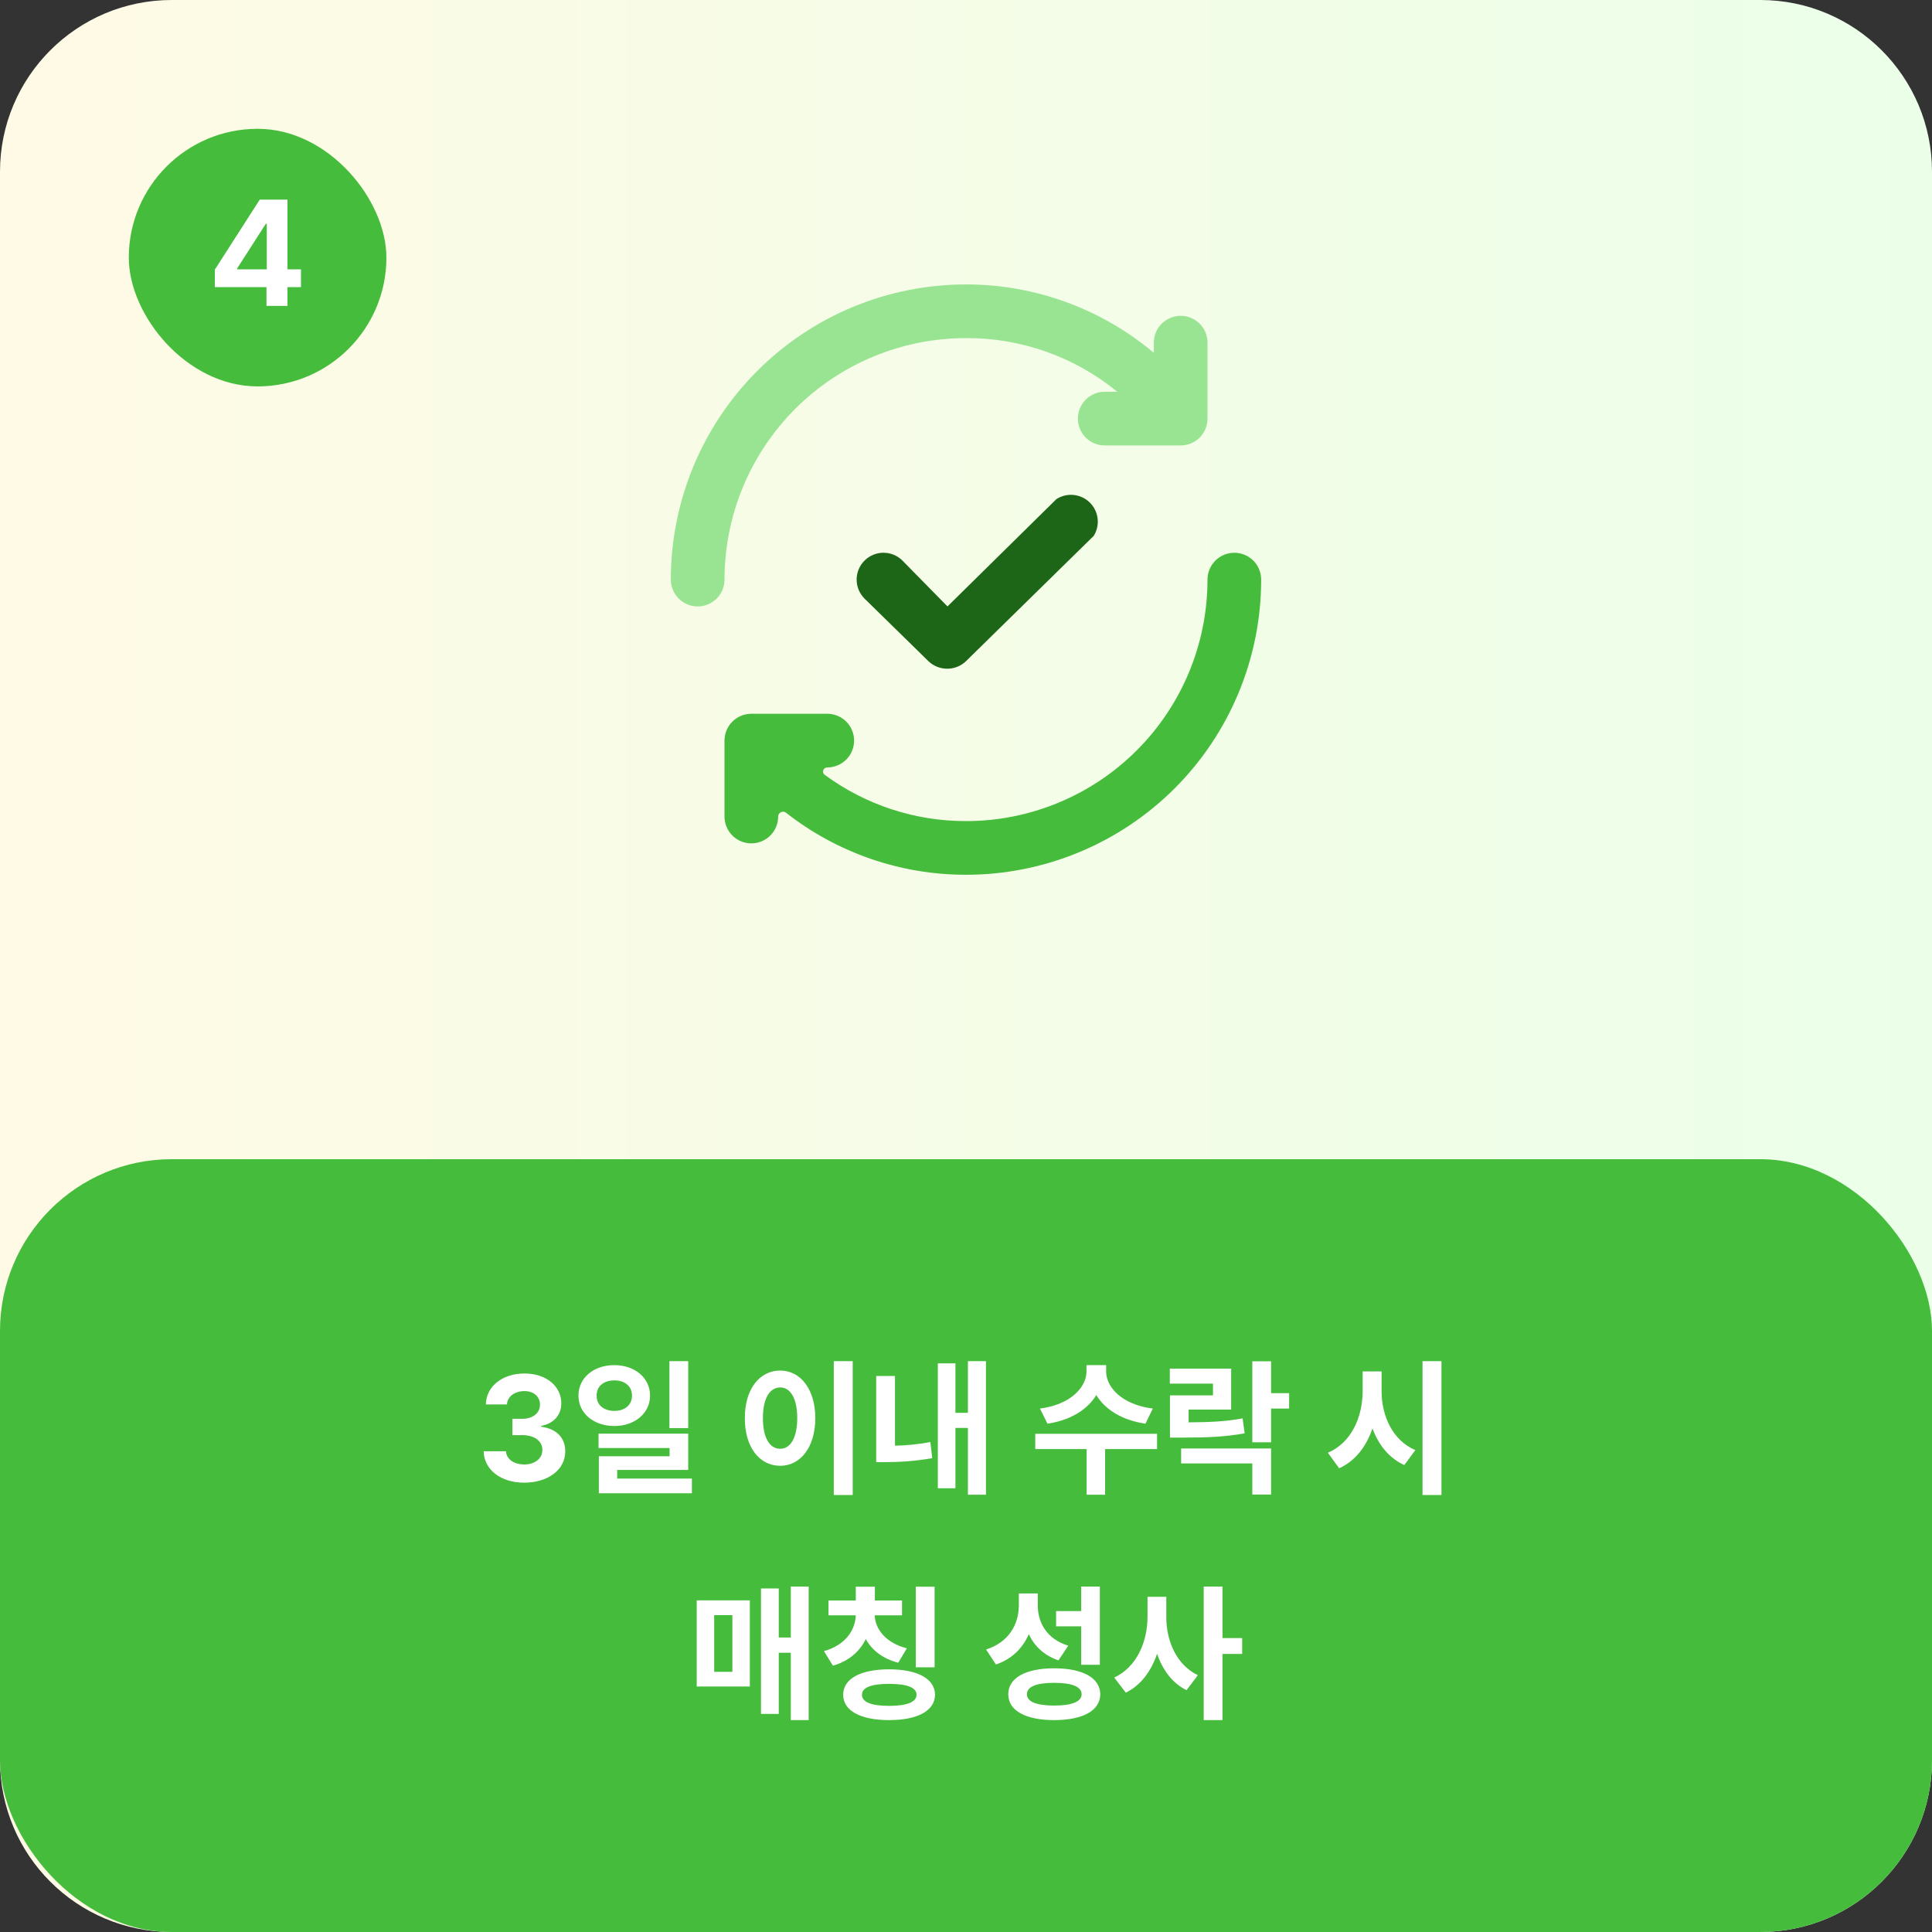 <svg width="180" height="180" viewBox="0 0 180 180" fill="none" xmlns="http://www.w3.org/2000/svg">
<rect x="0" y="0" width="180" height="180" fill="#333333" stroke="none"/>
<path d="M0 16C0 7.163 7.163 0 16 0H164C172.837 0 180 7.163 180 16V164C180 172.837 172.837 180 164 180H16C7.163 180 0 172.837 0 164V16Z" fill="url(#paint0_linear_409_1826)"/>
<path d="M115 51.5C114.337 51.5 113.701 51.763 113.232 52.232C112.763 52.701 112.5 53.337 112.5 54C112.5 59.967 110.129 65.69 105.91 69.91C101.69 74.129 95.967 76.5 90 76.5C85.255 76.509 80.643 74.992 76.839 72.19C76.535 71.966 76.698 71.5 77.075 71.5C77.738 71.5 78.374 71.237 78.843 70.768C79.312 70.299 79.575 69.663 79.575 69C79.575 68.337 79.312 67.701 78.843 67.232C78.374 66.763 77.738 66.5 77.075 66.5H70C69.337 66.5 68.701 66.763 68.232 67.232C67.763 67.701 67.5 68.337 67.5 69V76.075C67.5 76.738 67.763 77.374 68.232 77.843C68.701 78.312 69.337 78.575 70 78.575C70.663 78.575 71.299 78.312 71.768 77.843C72.237 77.374 72.5 76.738 72.5 76.075C72.5 75.699 72.942 75.492 73.238 75.724C78.014 79.465 83.915 81.505 90 81.5C97.293 81.5 104.288 78.603 109.445 73.445C114.603 68.288 117.5 61.293 117.5 54C117.5 53.337 117.237 52.701 116.768 52.232C116.299 51.763 115.663 51.5 115 51.5Z" fill="#46BC3D"/>
<path d="M98.425 46.5L88.275 56.5L84.075 52.225C83.607 51.759 82.973 51.498 82.312 51.498C81.652 51.498 81.019 51.759 80.55 52.225C80.316 52.457 80.13 52.734 80.003 53.038C79.876 53.343 79.811 53.67 79.811 54C79.811 54.33 79.876 54.657 80.003 54.961C80.13 55.266 80.316 55.543 80.55 55.775L86.5 61.6C86.97 62.053 87.598 62.304 88.25 62.3C88.902 62.304 89.53 62.053 90 61.6L101.9 49.925C102.201 49.443 102.328 48.873 102.262 48.309C102.195 47.745 101.939 47.22 101.534 46.821C101.129 46.422 100.601 46.173 100.036 46.115C99.471 46.056 98.903 46.192 98.425 46.5Z" fill="#1D6618"/>
<path d="M67.5 54C67.5 54.663 67.237 55.299 66.768 55.768C66.299 56.237 65.663 56.5 65 56.5C64.337 56.5 63.701 56.237 63.232 55.768C62.763 55.299 62.5 54.663 62.5 54C62.5 46.706 65.397 39.712 70.555 34.555C75.712 29.397 82.707 26.5 90 26.5C96.403 26.495 102.601 28.753 107.5 32.875V31.925C107.5 31.262 107.763 30.626 108.232 30.157C108.701 29.688 109.337 29.425 110 29.425C110.663 29.425 111.299 29.688 111.768 30.157C112.237 30.626 112.5 31.262 112.5 31.925V39C112.5 39.663 112.237 40.299 111.768 40.768C111.299 41.237 110.663 41.5 110 41.5H102.925C102.262 41.5 101.626 41.237 101.157 40.768C100.688 40.299 100.425 39.663 100.425 39C100.425 38.337 100.688 37.701 101.157 37.232C101.626 36.763 102.262 36.5 102.925 36.5H104.1C100.125 33.243 95.139 31.475 90 31.5C84.033 31.5 78.31 33.87 74.09 38.09C69.871 42.31 67.5 48.033 67.5 54Z" fill="#98E492"/>
<rect y="108" width="180" height="72" rx="16" fill="#46BC3D"/>
<path d="M48.834 138.137C46.66 138.137 45.102 136.934 45.06 135.211H47.139C47.18 135.949 47.891 136.441 48.848 136.441C49.832 136.441 50.543 135.881 50.529 135.088C50.543 134.281 49.818 133.707 48.656 133.707H47.74V132.189H48.656C49.627 132.189 50.31 131.656 50.31 130.877C50.31 130.125 49.736 129.605 48.861 129.605C47.986 129.605 47.262 130.098 47.234 130.85H45.266C45.293 129.141 46.838 127.965 48.861 127.965C50.926 127.965 52.307 129.182 52.293 130.754C52.307 131.861 51.527 132.654 50.42 132.846V132.928C51.869 133.105 52.676 133.994 52.662 135.225C52.676 136.92 51.062 138.137 48.834 138.137ZM57.242 127.186C59.129 127.186 60.565 128.361 60.565 130.029C60.565 131.67 59.129 132.859 57.242 132.859C55.315 132.859 53.893 131.67 53.893 130.029C53.893 128.361 55.315 127.186 57.242 127.186ZM57.242 128.607C56.285 128.607 55.574 129.127 55.588 130.029C55.574 130.918 56.285 131.451 57.242 131.451C58.185 131.451 58.883 130.918 58.883 130.029C58.883 129.127 58.185 128.607 57.242 128.607ZM64.119 126.816V133.051H62.369V126.816H64.119ZM64.119 133.57V136.947H57.502V137.754H64.461V139.121H55.793V135.676H62.383V134.91H55.766V133.57H64.119ZM79.445 126.816V139.285H77.682V126.816H79.445ZM72.691 127.691C74.564 127.691 75.959 129.414 75.959 132.121C75.959 134.855 74.564 136.564 72.691 136.564C70.777 136.564 69.383 134.855 69.397 132.121C69.383 129.414 70.777 127.691 72.691 127.691ZM72.691 129.264C71.721 129.264 71.078 130.275 71.078 132.121C71.078 133.98 71.721 134.979 72.691 134.979C73.635 134.979 74.277 133.98 74.277 132.121C74.277 130.275 73.635 129.264 72.691 129.264ZM91.859 126.816V139.258H90.178V133.037H89.016V138.656H87.375V127.021H89.016V131.629H90.178V126.816H91.859ZM83.383 128.197V134.691C84.381 134.671 85.475 134.582 86.678 134.35L86.856 135.854C85.188 136.141 83.766 136.223 82.481 136.223H81.633V128.197H83.383ZM103.057 127.787C103.057 129.25 104.547 130.877 107.404 131.232L106.721 132.641C104.547 132.326 102.954 131.321 102.141 129.975C101.32 131.321 99.741 132.326 97.588 132.641L96.891 131.232C99.721 130.877 101.225 129.25 101.225 127.787V127.186H103.057V127.787ZM107.801 133.584V135.006H102.961V139.258H101.238V135.006H96.453V133.584H107.801ZM114.705 127.514V131.328H110.74V132.518C112.798 132.504 114.192 132.436 115.771 132.148L115.963 133.543C114.172 133.857 112.572 133.939 110.057 133.939H109.004V130.002H113.01V128.908H108.99V127.514H114.705ZM118.424 126.83V129.797H120.105V131.232H118.424V134.377H116.674V126.83H118.424ZM118.424 134.951V139.244H116.674V136.346H110.043V134.951H118.424ZM128.719 129.633C128.719 131.916 129.758 134.213 131.863 135.102L130.838 136.496C129.416 135.854 128.432 134.616 127.871 133.078C127.304 134.753 126.285 136.106 124.768 136.797L123.715 135.348C125.889 134.432 126.941 132.053 126.955 129.633V127.773H128.719V129.633ZM134.297 126.816V139.285H132.533V126.816H134.297ZM75.344 147.816V160.258H73.676V153.982H72.555V159.684H70.9V147.994H72.555V152.561H73.676V147.816H75.344ZM69.861 149.102V157.127H64.912V149.102H69.861ZM66.539 150.482V155.76H68.234V150.482H66.539ZM84.039 149.115V150.496H81.496C81.537 151.761 82.494 153.053 84.49 153.572L83.684 154.912C82.248 154.543 81.236 153.743 80.662 152.711C80.102 153.859 79.083 154.769 77.6 155.186L76.766 153.832C78.748 153.285 79.685 151.884 79.732 150.496H77.189V149.115H79.732V147.83H81.51V149.115H84.039ZM87.074 147.83V155.336H85.324V147.83H87.074ZM82.836 155.527C85.475 155.527 87.102 156.402 87.115 157.893C87.102 159.396 85.475 160.258 82.836 160.258C80.184 160.258 78.557 159.396 78.557 157.893C78.557 156.402 80.184 155.527 82.836 155.527ZM82.836 156.881C81.168 156.881 80.307 157.223 80.307 157.893C80.307 158.576 81.168 158.932 82.836 158.932C84.504 158.932 85.393 158.576 85.393 157.893C85.393 157.223 84.504 156.881 82.836 156.881ZM96.686 149.512C96.672 151.18 97.533 152.711 99.529 153.326L98.613 154.693C97.273 154.229 96.364 153.367 95.852 152.246C95.291 153.545 94.286 154.57 92.789 155.076L91.873 153.682C94.006 152.998 94.908 151.33 94.922 149.594V148.459H96.686V149.512ZM102.469 147.816V155.104H100.732V151.521H98.394V150.1H100.732V147.816H102.469ZM98.217 155.432C100.869 155.432 102.496 156.32 102.51 157.852C102.496 159.383 100.869 160.258 98.217 160.258C95.564 160.258 93.938 159.383 93.938 157.852C93.938 156.32 95.564 155.432 98.217 155.432ZM98.217 156.785C96.562 156.785 95.674 157.141 95.674 157.852C95.674 158.535 96.562 158.904 98.217 158.904C99.871 158.904 100.773 158.535 100.773 157.852C100.773 157.141 99.871 156.785 98.217 156.785ZM108.662 150.633C108.648 152.861 109.605 155.117 111.602 156.074L110.549 157.469C109.216 156.812 108.32 155.582 107.801 154.078C107.261 155.691 106.297 157.011 104.889 157.701L103.809 156.293C105.914 155.322 106.912 152.943 106.912 150.633V148.773H108.662V150.633ZM113.898 147.816V152.615H115.73V154.092H113.898V160.258H112.148V147.816H113.898Z" fill="white"/>
<rect x="12" y="12" width="24" height="24" rx="12" fill="#46BC3D"/>
<path d="M20.015 26.75V25.123L24.198 18.602H26.782V25.096H28.04V26.75H26.782V28.5H24.827V26.75H20.015ZM22.093 25.096H24.855V20.857H24.759L22.093 25.014V25.096Z" fill="white"/>
<defs>
<linearGradient id="paint0_linear_409_1826" x1="-0.5" y1="89.5" x2="180.5" y2="89.5" gradientUnits="userSpaceOnUse">
<stop stop-color="#FFFAE6"/>
<stop offset="1" stop-color="#EBFFE8"/>
</linearGradient>
</defs>
</svg>
